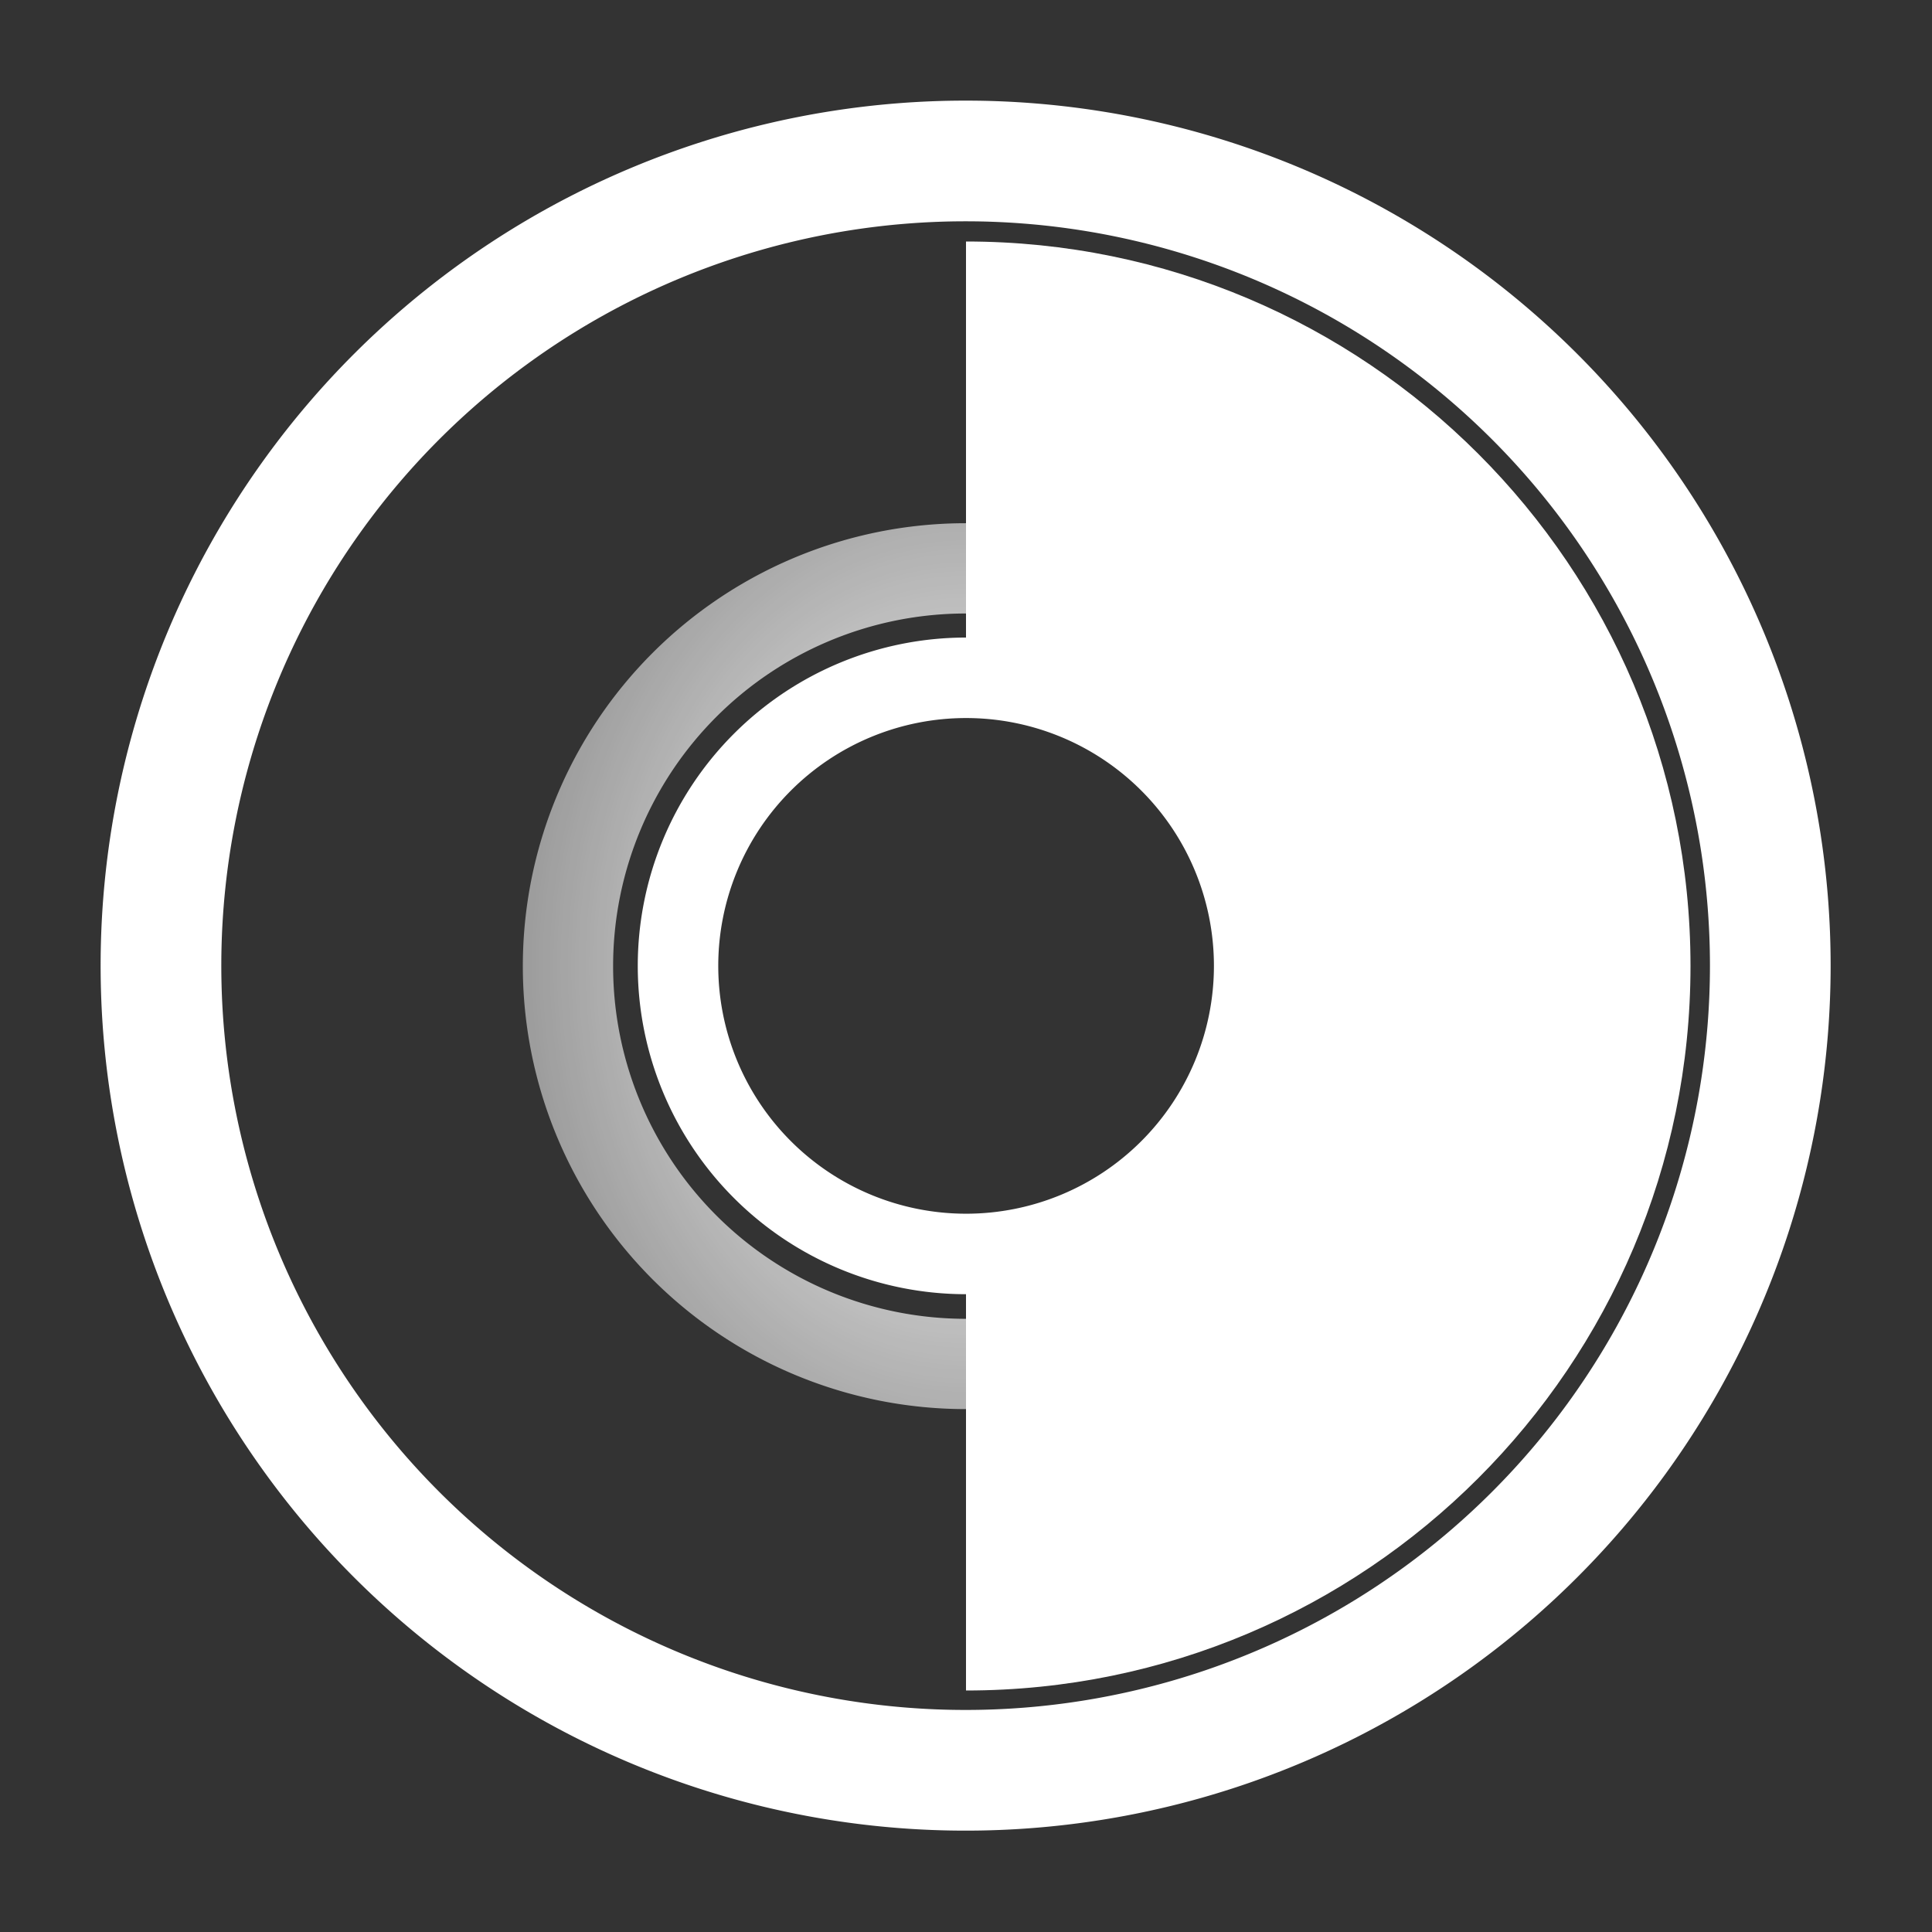 <svg xmlns="http://www.w3.org/2000/svg" xmlns:svg="http://www.w3.org/2000/svg" xmlns:xlink="http://www.w3.org/1999/xlink" id="svg2" width="48" height="48" version="1.0"><rect width="100%" height="100%" fill="#333333" stroke="none"/><defs id="defs4"><linearGradient id="linearGradient3164"><stop style="stop-color:#fff;stop-opacity:1" id="stop3166" offset="0"/><stop style="stop-color:#fff;stop-opacity:0" id="stop3168" offset="1"/></linearGradient><linearGradient id="linearGradient3176"><stop style="stop-color:#fff;stop-opacity:1" id="stop3178" offset="0"/><stop style="stop-color:#fff;stop-opacity:0" id="stop3180" offset="1"/></linearGradient><linearGradient id="linearGradient3177"><stop style="stop-color:#fff;stop-opacity:1" id="stop3179" offset="0"/><stop style="stop-color:#fff;stop-opacity:0" id="stop3181" offset="1"/></linearGradient><radialGradient id="radialGradient3221" cx="25.179" cy="28.179" r="22.795" fx="25.179" fy="28.179" gradientTransform="matrix(0.677,-2.2141108e-8,1.9648128e-8,0.6,6.965,7.082)" gradientUnits="userSpaceOnUse" xlink:href="#linearGradient3177"/><radialGradient id="radialGradient3184" cx="-20.446" cy="11.839" r="14.614" fx="-20.446" fy="11.839" gradientTransform="matrix(2.056,-5.4683202e-8,6.750562e-8,2.538,21.593,-18.211)" gradientUnits="userSpaceOnUse" xlink:href="#linearGradient3176"/><radialGradient id="radialGradient3190" cx="-20.446" cy="11.839" r="14.614" fx="-20.446" fy="11.839" gradientTransform="matrix(2.056,-5.4683202e-8,6.750562e-8,2.538,21.593,-18.211)" gradientUnits="userSpaceOnUse" xlink:href="#linearGradient3176"/><radialGradient id="radialGradient3172" cx="-11.071" cy="15.679" r="9.769" fx="-11.071" fy="15.679" gradientUnits="userSpaceOnUse" xlink:href="#linearGradient3164"/></defs><g id="layer1"><path style="opacity:1;fill:#fff;fill-opacity:1;fill-rule:nonzero;stroke:none;stroke-width:1;stroke-linecap:round;stroke-linejoin:miter;stroke-miterlimit:4;stroke-dasharray:none;stroke-opacity:1" id="path3175" d="M 24 6 L 24 16.844 C 27.952 16.844 31.156 20.048 31.156 24 C 31.156 27.952 27.952 31.156 24 31.156 L 24 42 C 33.936 42 42 33.936 42 24 C 42 14.064 33.936 6 24 6 z"/><path style="opacity:1;fill:none;fill-opacity:1;fill-rule:nonzero;stroke:#fff;stroke-width:3.388;stroke-linecap:round;stroke-linejoin:miter;stroke-miterlimit:4;stroke-dasharray:none;stroke-opacity:1" id="path3170" d="M 47.5,25.768 A 22.589,22.589 0 1 1 2.321,25.768 A 22.589,22.589 0 1 1 47.5,25.768 z" transform="matrix(0.885,0,0,0.885,1.945,1.186)"/><path style="opacity:1;fill:none;fill-opacity:1;fill-rule:nonzero;stroke:#fff;stroke-width:2.395;stroke-linecap:round;stroke-linejoin:miter;stroke-miterlimit:4;stroke-dasharray:none;stroke-opacity:1" id="path3172" d="M -2.5,15.679 A 8.571,8.571 0 1 1 -19.643,15.679 A 8.571,8.571 0 1 1 -2.5,15.679 z" transform="matrix(0.835,0,0,0.835,33.247,10.905)"/><path style="opacity:1;fill:none;fill-opacity:1;fill-rule:nonzero;stroke:url(#radialGradient3184);stroke-width:2.979;stroke-linecap:round;stroke-linejoin:miter;stroke-miterlimit:4;stroke-dasharray:none;stroke-opacity:1" id="path3174" d="M -7.321,11.839 A 13.125,13.125 0 1 1 -33.571,11.839 A 13.125,13.125 0 1 1 -7.321,11.839 z" transform="matrix(0.753,0,0,0.753,39.39,15.089)"/></g></svg>
